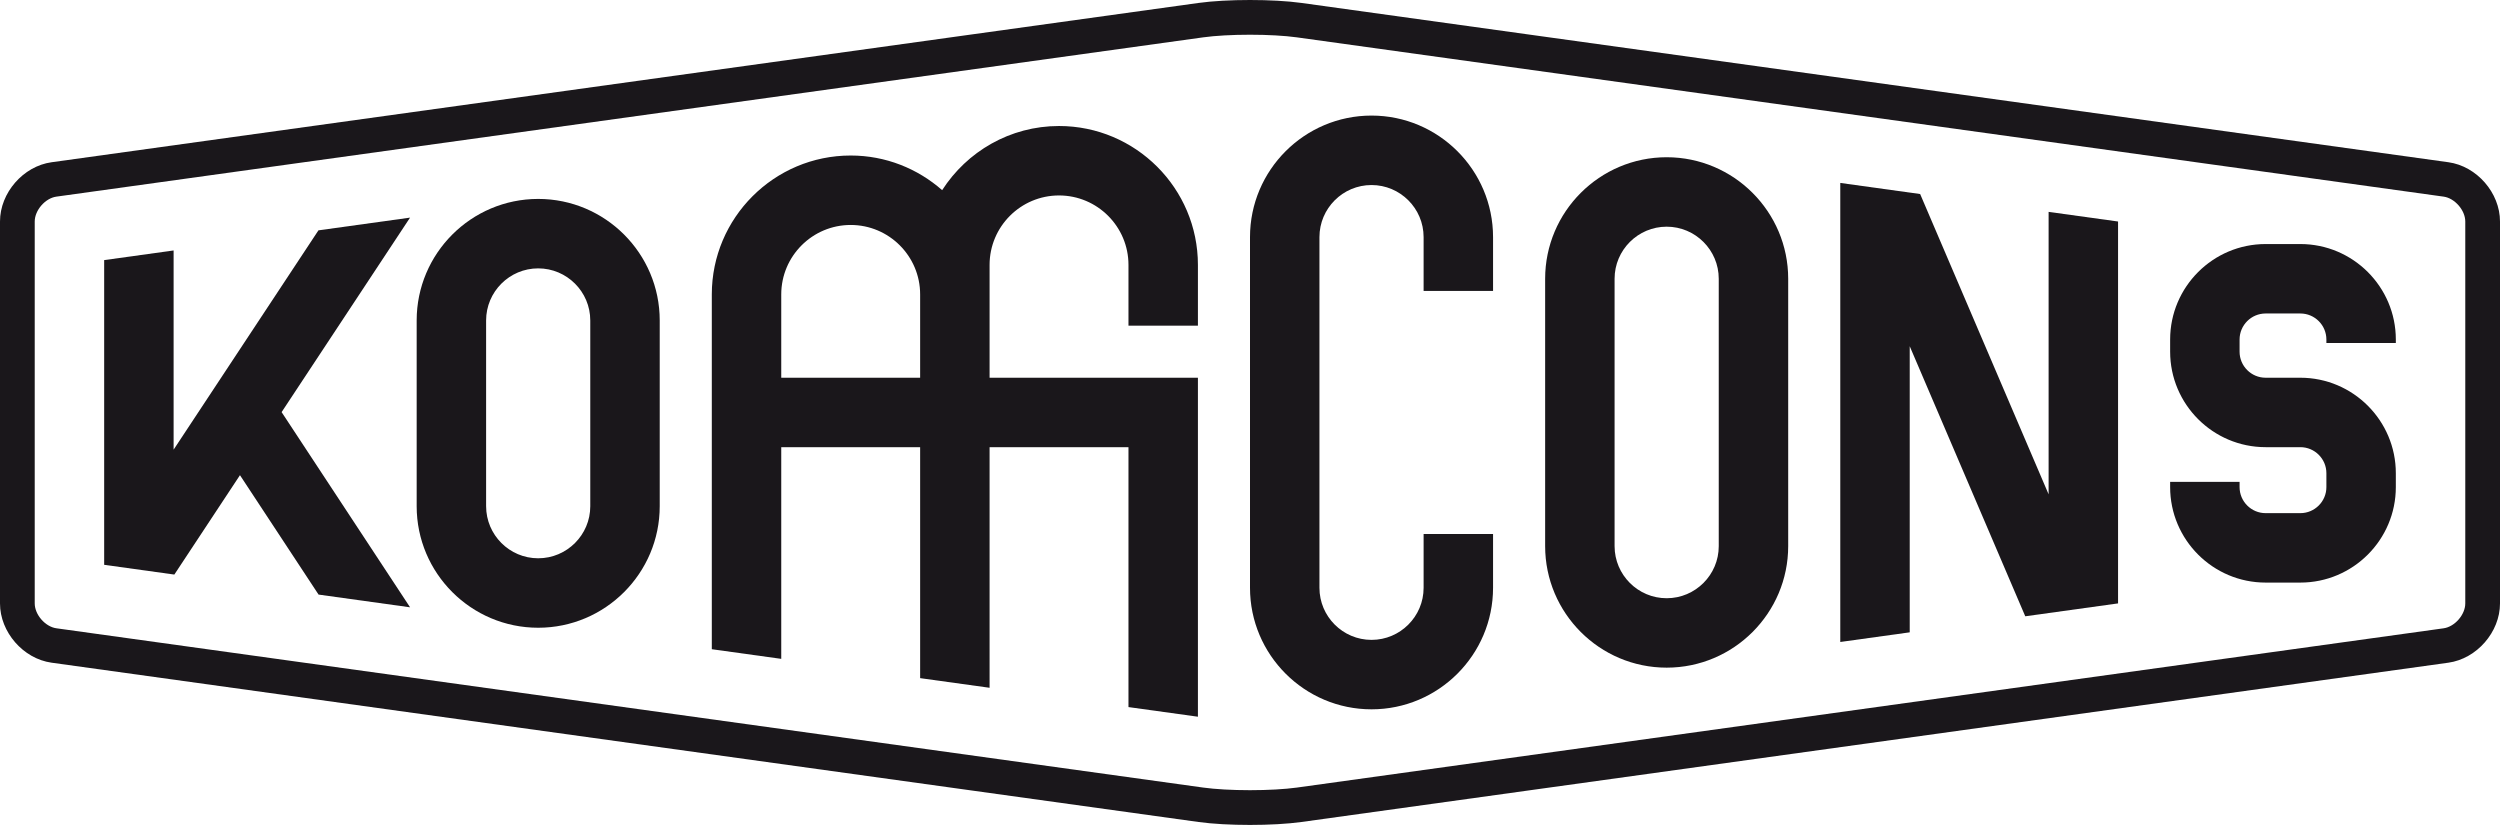 <?xml version="1.0" encoding="utf-8"?>
<!-- Generator: Adobe Illustrator 18.1.1, SVG Export Plug-In . SVG Version: 6.00 Build 0)  -->
<!DOCTYPE svg PUBLIC "-//W3C//DTD SVG 1.1//EN" "http://www.w3.org/Graphics/SVG/1.1/DTD/svg11.dtd">
<svg version="1.1" id="XMLID_1_" xmlns="http://www.w3.org/2000/svg" xmlns:xlink="http://www.w3.org/1999/xlink" x="0px" y="0px"
	 viewBox="0 0 144 47.515" enable-background="new 0 0 144 47.515" xml:space="preserve">
<g id="logo">
	<path fill="#1A171B" d="M141.029,9.345L74.972,0.17C74.154,0.057,73.077,0,72,0s-2.154,0.057-2.971,0.17
		L2.971,9.345C1.337,9.572,0,11.107,0,12.758v22c0,1.65,1.337,3.186,2.971,3.413l66.057,9.175
		c0.817,0.114,1.894,0.17,2.971,0.17s2.154-0.057,2.971-0.17l66.057-9.175C142.663,37.943,144,36.407,144,34.758
		v-22C144,11.107,142.663,9.572,141.029,9.345z M142,34.758c0,0.647-0.606,1.343-1.247,1.432l-66.057,9.175
		C74.004,45.46,73.022,45.515,72,45.515c-1.022,0-2.004-0.055-2.696-0.151l-66.057-9.175
		C2.606,36.1,2,35.404,2,34.758v-22c0-0.647,0.606-1.343,1.247-1.432l66.057-9.175C69.996,2.055,70.978,2,72,2
		c1.022,0,2.004,0.055,2.696,0.151l66.057,9.175C141.394,11.415,142,12.111,142,12.758V34.758z"/>
	<path fill="#1A171B" d="M79,6.657c-3.859,0-7,3.14-7,7v20.2c0,3.86,3.141,7,7,7s7-3.14,7-7v-3.1h-4v3.1
		c0,1.654-1.346,3-3,3s-3-1.346-3-3V13.658c0-1.654,1.346-3,3-3s3,1.346,3,3v3.1h4v-3.1
		C86,9.798,82.859,6.657,79,6.657z"/>
	<path fill="#1A171B" d="M96,9.057c-3.859,0-7,3.14-7,7v15.4c0,3.86,3.141,7,7,7s7-3.14,7-7V16.057
		C103,12.197,99.859,9.057,96,9.057z M99,31.458c0,1.654-1.346,3-3,3s-3-1.346-3-3V16.057c0-1.654,1.346-3,3-3
		s3,1.346,3,3V31.458z"/>
	<path fill="#1A171B" d="M31,11.458c-3.859,0-7,3.14-7,7v10.7c0,3.86,3.141,7,7,7s7-3.14,7-7V18.458
		C38,14.598,34.859,11.458,31,11.458z M34,29.157c0,1.654-1.346,3-3,3s-3-1.346-3-3V18.458c0-1.654,1.346-3,3-3
		s3,1.346,3,3V29.157z"/>
	<path fill="#1A171B" d="M132.5,14.057h-2c-3.032,0-5.5,2.467-5.5,5.5v0.7c0,3.033,2.468,5.5,5.5,5.5h2
		c0.827,0,1.5,0.673,1.5,1.5v0.8c0,0.827-0.673,1.5-1.5,1.5h-2c-0.827,0-1.5-0.673-1.5-1.5v-0.3h-4v0.3
		c0,3.033,2.468,5.5,5.5,5.5h2c3.032,0,5.5-2.467,5.5-5.5v-0.8c0-3.033-2.468-5.5-5.5-5.5h-2c-0.827,0-1.5-0.673-1.5-1.5
		v-0.7c0-0.827,0.673-1.5,1.5-1.5h2c0.827,0,1.5,0.673,1.5,1.5v0.2h4v-0.2C138,16.525,135.532,14.057,132.5,14.057
		z"/>
	<polygon fill="#1A171B" points="23.619,12.535 18.342,13.268 10,25.9 10,14.426 6,14.982 6,32.533 10.042,33.095 
		13.822,27.37 18.349,34.248 23.62,34.981 16.221,23.738 	"/>
	<path fill="#1A171B" d="M61,7.258c-2.826,0-5.308,1.477-6.732,3.695C52.859,9.715,51.018,8.958,49,8.958
		c-4.411,0-8,3.589-8,8v20.437l4,0.555V25.758h8v13.303l4,0.555V25.758h8v14.97l4,0.555V21.758H57v-6.5
		c0-2.206,1.794-4,4-4s4,1.794,4,4v3.5h4v-3.5C69,10.846,65.411,7.258,61,7.258z M53,21.758h-8v-4.8
		c0-2.206,1.794-4,4-4s4,1.794,4,4V21.758z"/>
	<polygon fill="#1A171B" points="118,28.473 110.6,11.176 106,10.537 106,36.978 110,36.422 110,19.943 116.655,35.498 
		122,34.756 122,12.759 118,12.204 	"/>
</g>
</svg>
